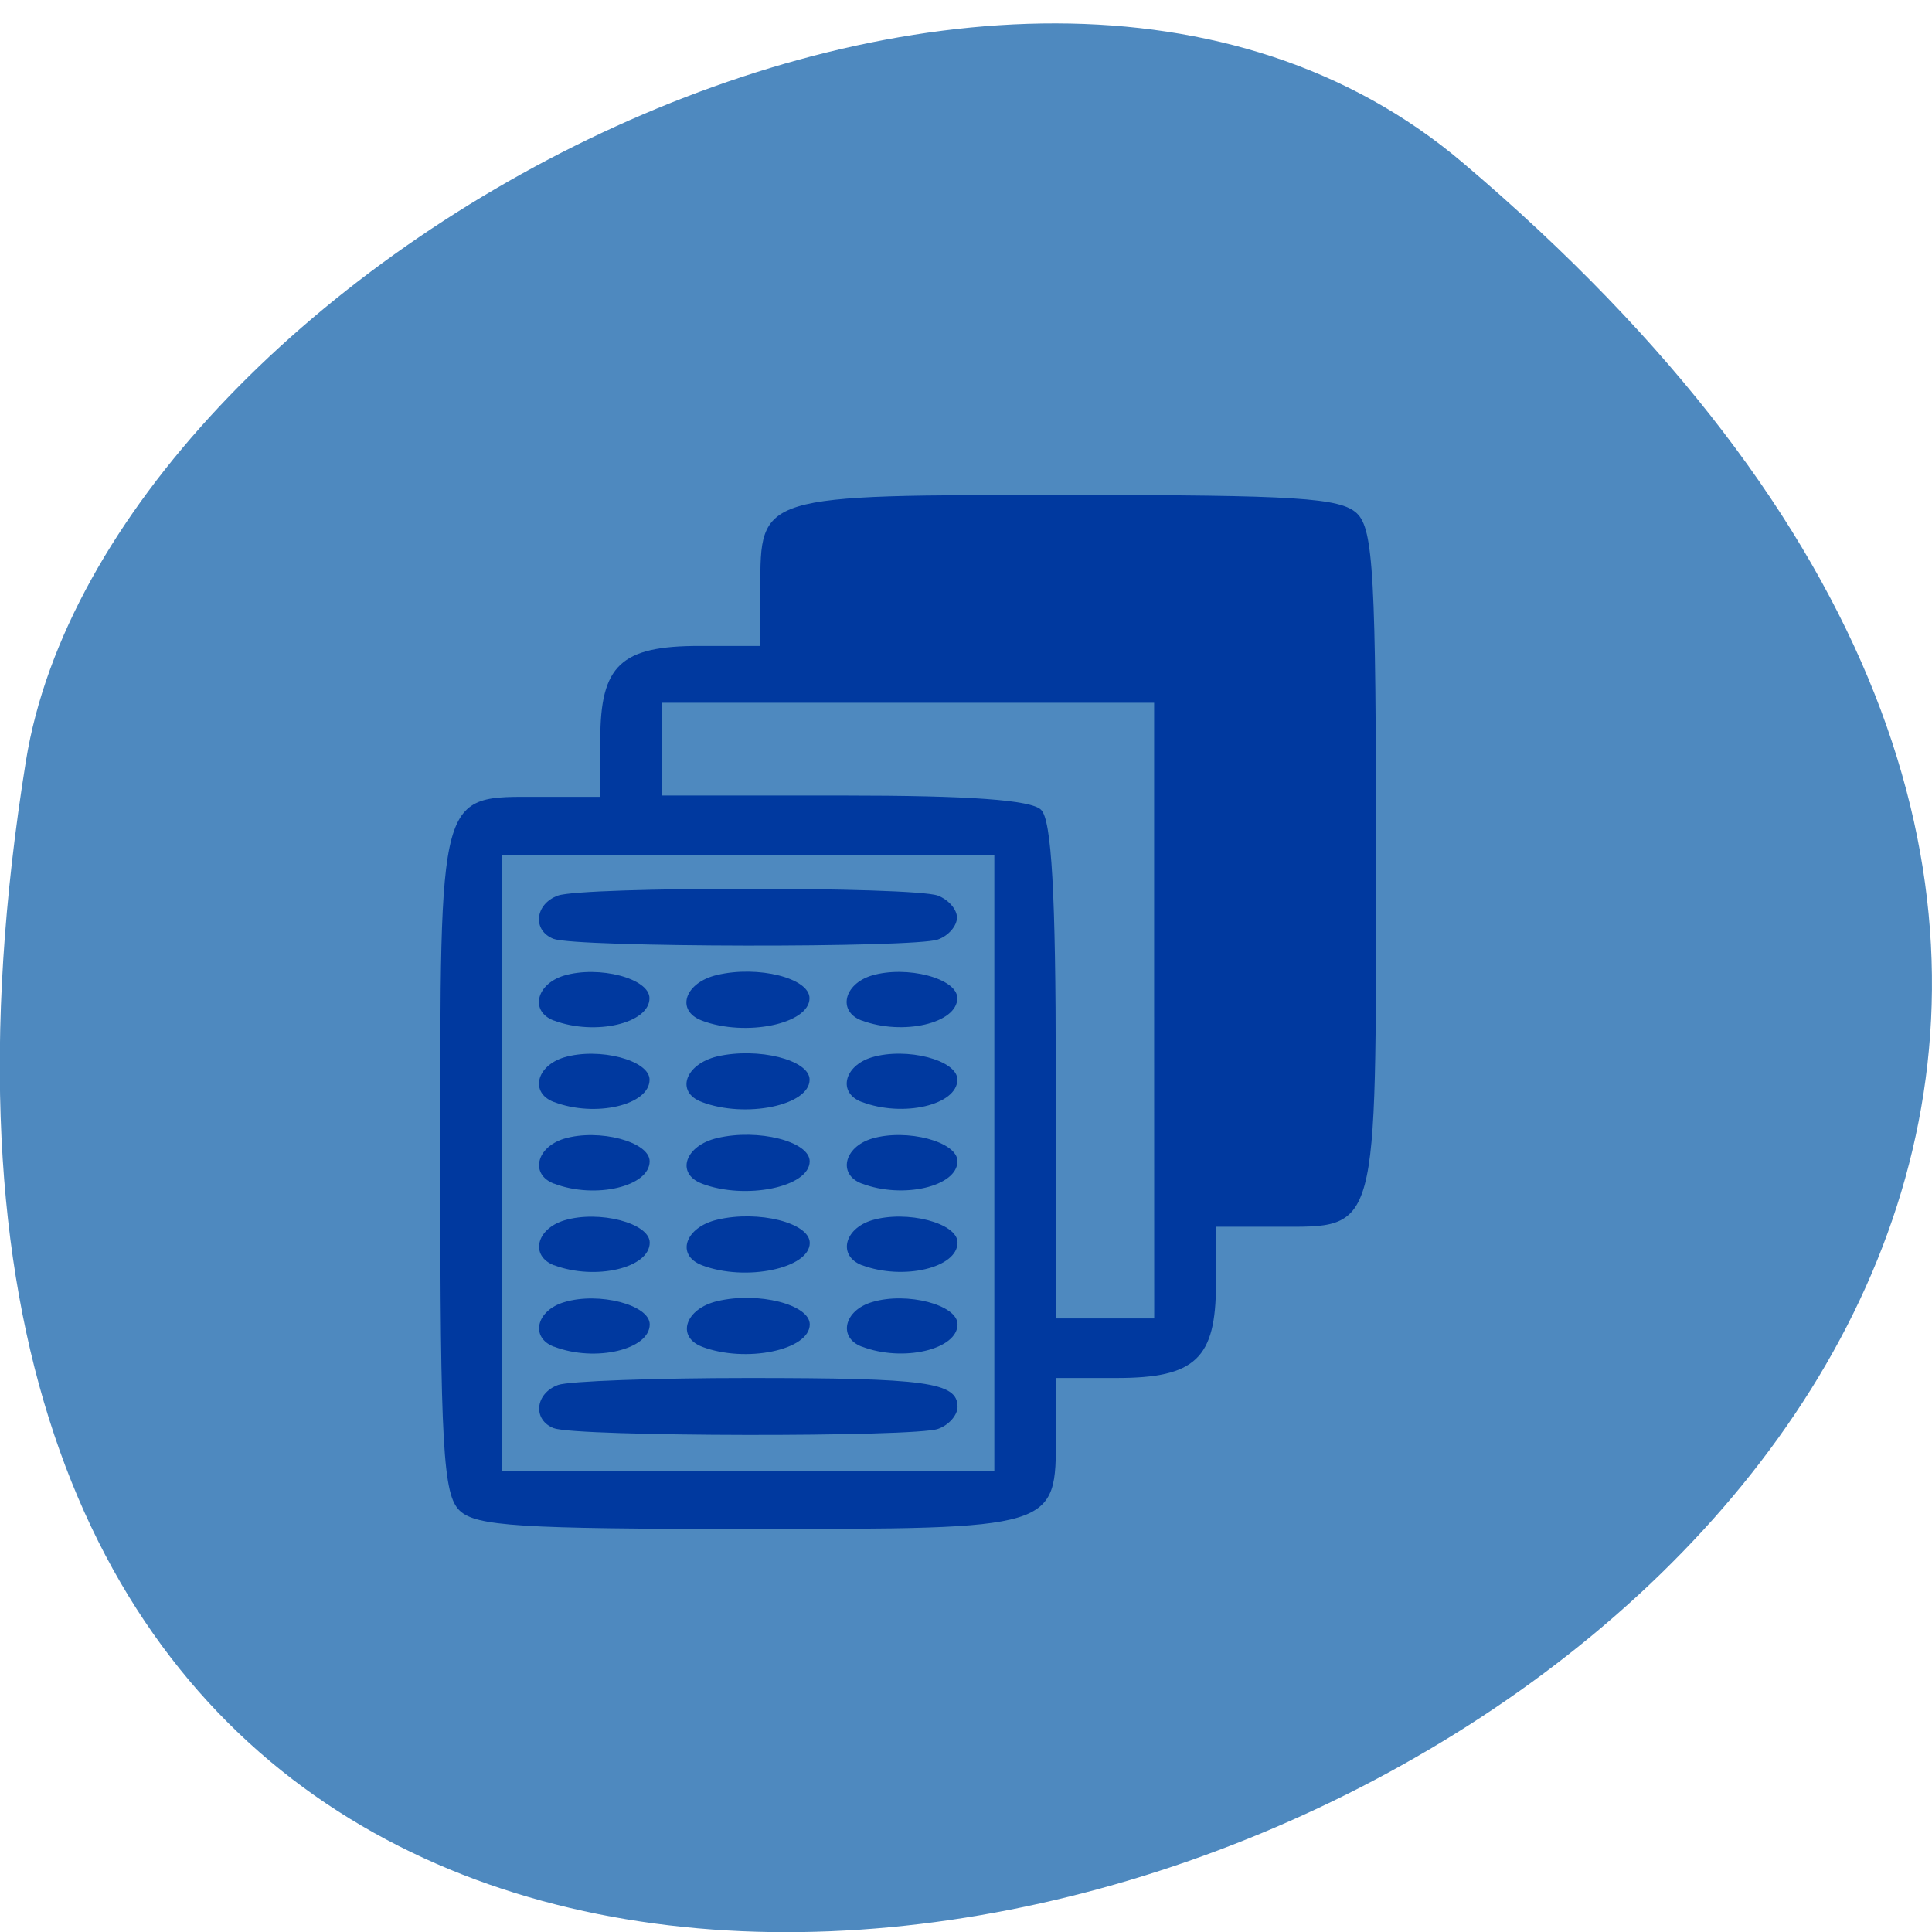 <svg xmlns="http://www.w3.org/2000/svg" viewBox="0 0 24 24"><path d="m 18.17 2.02 c 21.13 17.914 -22.313 35.14 -17.848 7.434 c 0.98 -6.074 12.156 -12.262 17.848 -7.434" fill="#4e89bf"/><path d="m 5.711 18.766 c -0.207 -0.195 -0.242 -0.793 -0.242 -4.32 c 0 -4.68 -0.035 -4.547 1.234 -4.547 h 0.754 v -0.711 c 0 -0.926 0.254 -1.164 1.234 -1.164 h 0.754 v -0.711 c 0 -1.172 -0.023 -1.164 3.824 -1.164 c 2.836 0 3.379 0.035 3.586 0.227 c 0.207 0.195 0.238 0.789 0.238 4.316 c 0 4.68 0.035 4.547 -1.234 4.547 h -0.754 v 0.711 c 0 0.926 -0.254 1.168 -1.234 1.168 h -0.754 v 0.711 c 0 1.172 0.023 1.164 -3.824 1.164 c -2.836 0 -3.379 -0.035 -3.582 -0.227 m 6.641 -4.32 v -3.824 h -6.117 v 7.648 h 6.117 m -5.469 -0.527 c -0.27 -0.102 -0.238 -0.434 0.051 -0.539 c 0.133 -0.047 1.195 -0.086 2.359 -0.086 c 2.215 0 2.602 0.051 2.602 0.359 c 0 0.102 -0.109 0.227 -0.242 0.273 c -0.289 0.105 -4.492 0.098 -4.77 -0.008 m 0 -1.012 c -0.301 -0.113 -0.223 -0.453 0.129 -0.555 c 0.43 -0.129 1.059 0.035 1.059 0.277 c 0 0.313 -0.676 0.473 -1.187 0.277 m 1.836 0 c -0.324 -0.125 -0.207 -0.473 0.191 -0.566 c 0.508 -0.121 1.148 0.043 1.148 0.289 c 0 0.32 -0.797 0.484 -1.34 0.277 m 1.988 0 c -0.301 -0.113 -0.223 -0.453 0.129 -0.555 c 0.43 -0.129 1.059 0.035 1.059 0.277 c 0 0.313 -0.676 0.473 -1.188 0.277 m -3.824 -1.01 c -0.301 -0.117 -0.223 -0.453 0.129 -0.559 c 0.43 -0.129 1.059 0.035 1.059 0.277 c 0 0.316 -0.676 0.473 -1.187 0.281 m 1.836 0 c -0.328 -0.125 -0.211 -0.473 0.191 -0.566 c 0.508 -0.121 1.148 0.039 1.148 0.289 c 0 0.316 -0.797 0.484 -1.34 0.277 m 1.988 0 c -0.301 -0.117 -0.223 -0.453 0.125 -0.559 c 0.434 -0.129 1.063 0.035 1.063 0.277 c 0 0.316 -0.676 0.473 -1.188 0.281 m -3.824 -1.012 c -0.301 -0.113 -0.223 -0.453 0.125 -0.559 c 0.434 -0.129 1.062 0.039 1.062 0.281 c 0 0.313 -0.676 0.473 -1.187 0.277 m 1.836 0 c -0.328 -0.125 -0.211 -0.473 0.191 -0.566 c 0.508 -0.121 1.148 0.043 1.148 0.289 c 0 0.32 -0.797 0.484 -1.34 0.277 m 1.988 0 c -0.301 -0.113 -0.223 -0.453 0.125 -0.559 c 0.434 -0.129 1.063 0.039 1.063 0.281 c 0 0.313 -0.676 0.473 -1.188 0.277 m -3.824 -1.012 c -0.301 -0.113 -0.223 -0.449 0.125 -0.555 c 0.434 -0.129 1.062 0.035 1.062 0.277 c 0 0.316 -0.676 0.473 -1.187 0.277 m 1.836 0 c -0.328 -0.121 -0.211 -0.469 0.191 -0.566 c 0.508 -0.117 1.148 0.043 1.148 0.289 c 0 0.32 -0.797 0.484 -1.34 0.277 m 1.988 0 c -0.301 -0.113 -0.223 -0.449 0.125 -0.555 c 0.434 -0.129 1.063 0.035 1.063 0.277 c 0 0.316 -0.676 0.473 -1.188 0.277 m -3.824 -1.01 c -0.301 -0.113 -0.223 -0.453 0.125 -0.559 c 0.434 -0.129 1.062 0.035 1.062 0.281 c 0 0.313 -0.676 0.469 -1.187 0.277 m 1.836 0 c -0.328 -0.125 -0.211 -0.473 0.191 -0.566 c 0.508 -0.121 1.148 0.039 1.148 0.289 c 0 0.32 -0.797 0.484 -1.34 0.277 m 1.988 0 c -0.301 -0.113 -0.223 -0.453 0.125 -0.559 c 0.434 -0.129 1.063 0.035 1.063 0.281 c 0 0.313 -0.676 0.469 -1.188 0.277 m -3.824 -1.012 c -0.27 -0.102 -0.238 -0.434 0.051 -0.539 c 0.316 -0.113 4.402 -0.113 4.719 0 c 0.133 0.051 0.238 0.172 0.238 0.273 c 0 0.102 -0.105 0.227 -0.238 0.273 c -0.289 0.105 -4.492 0.098 -4.77 -0.008 m 7.457 0.891 v -3.824 h -6.117 v 1.152 h 2.262 c 1.559 0 2.324 0.055 2.449 0.176 c 0.133 0.121 0.184 1.047 0.184 3.246 v 3.074 h 1.223" fill="#00399f"/></svg>